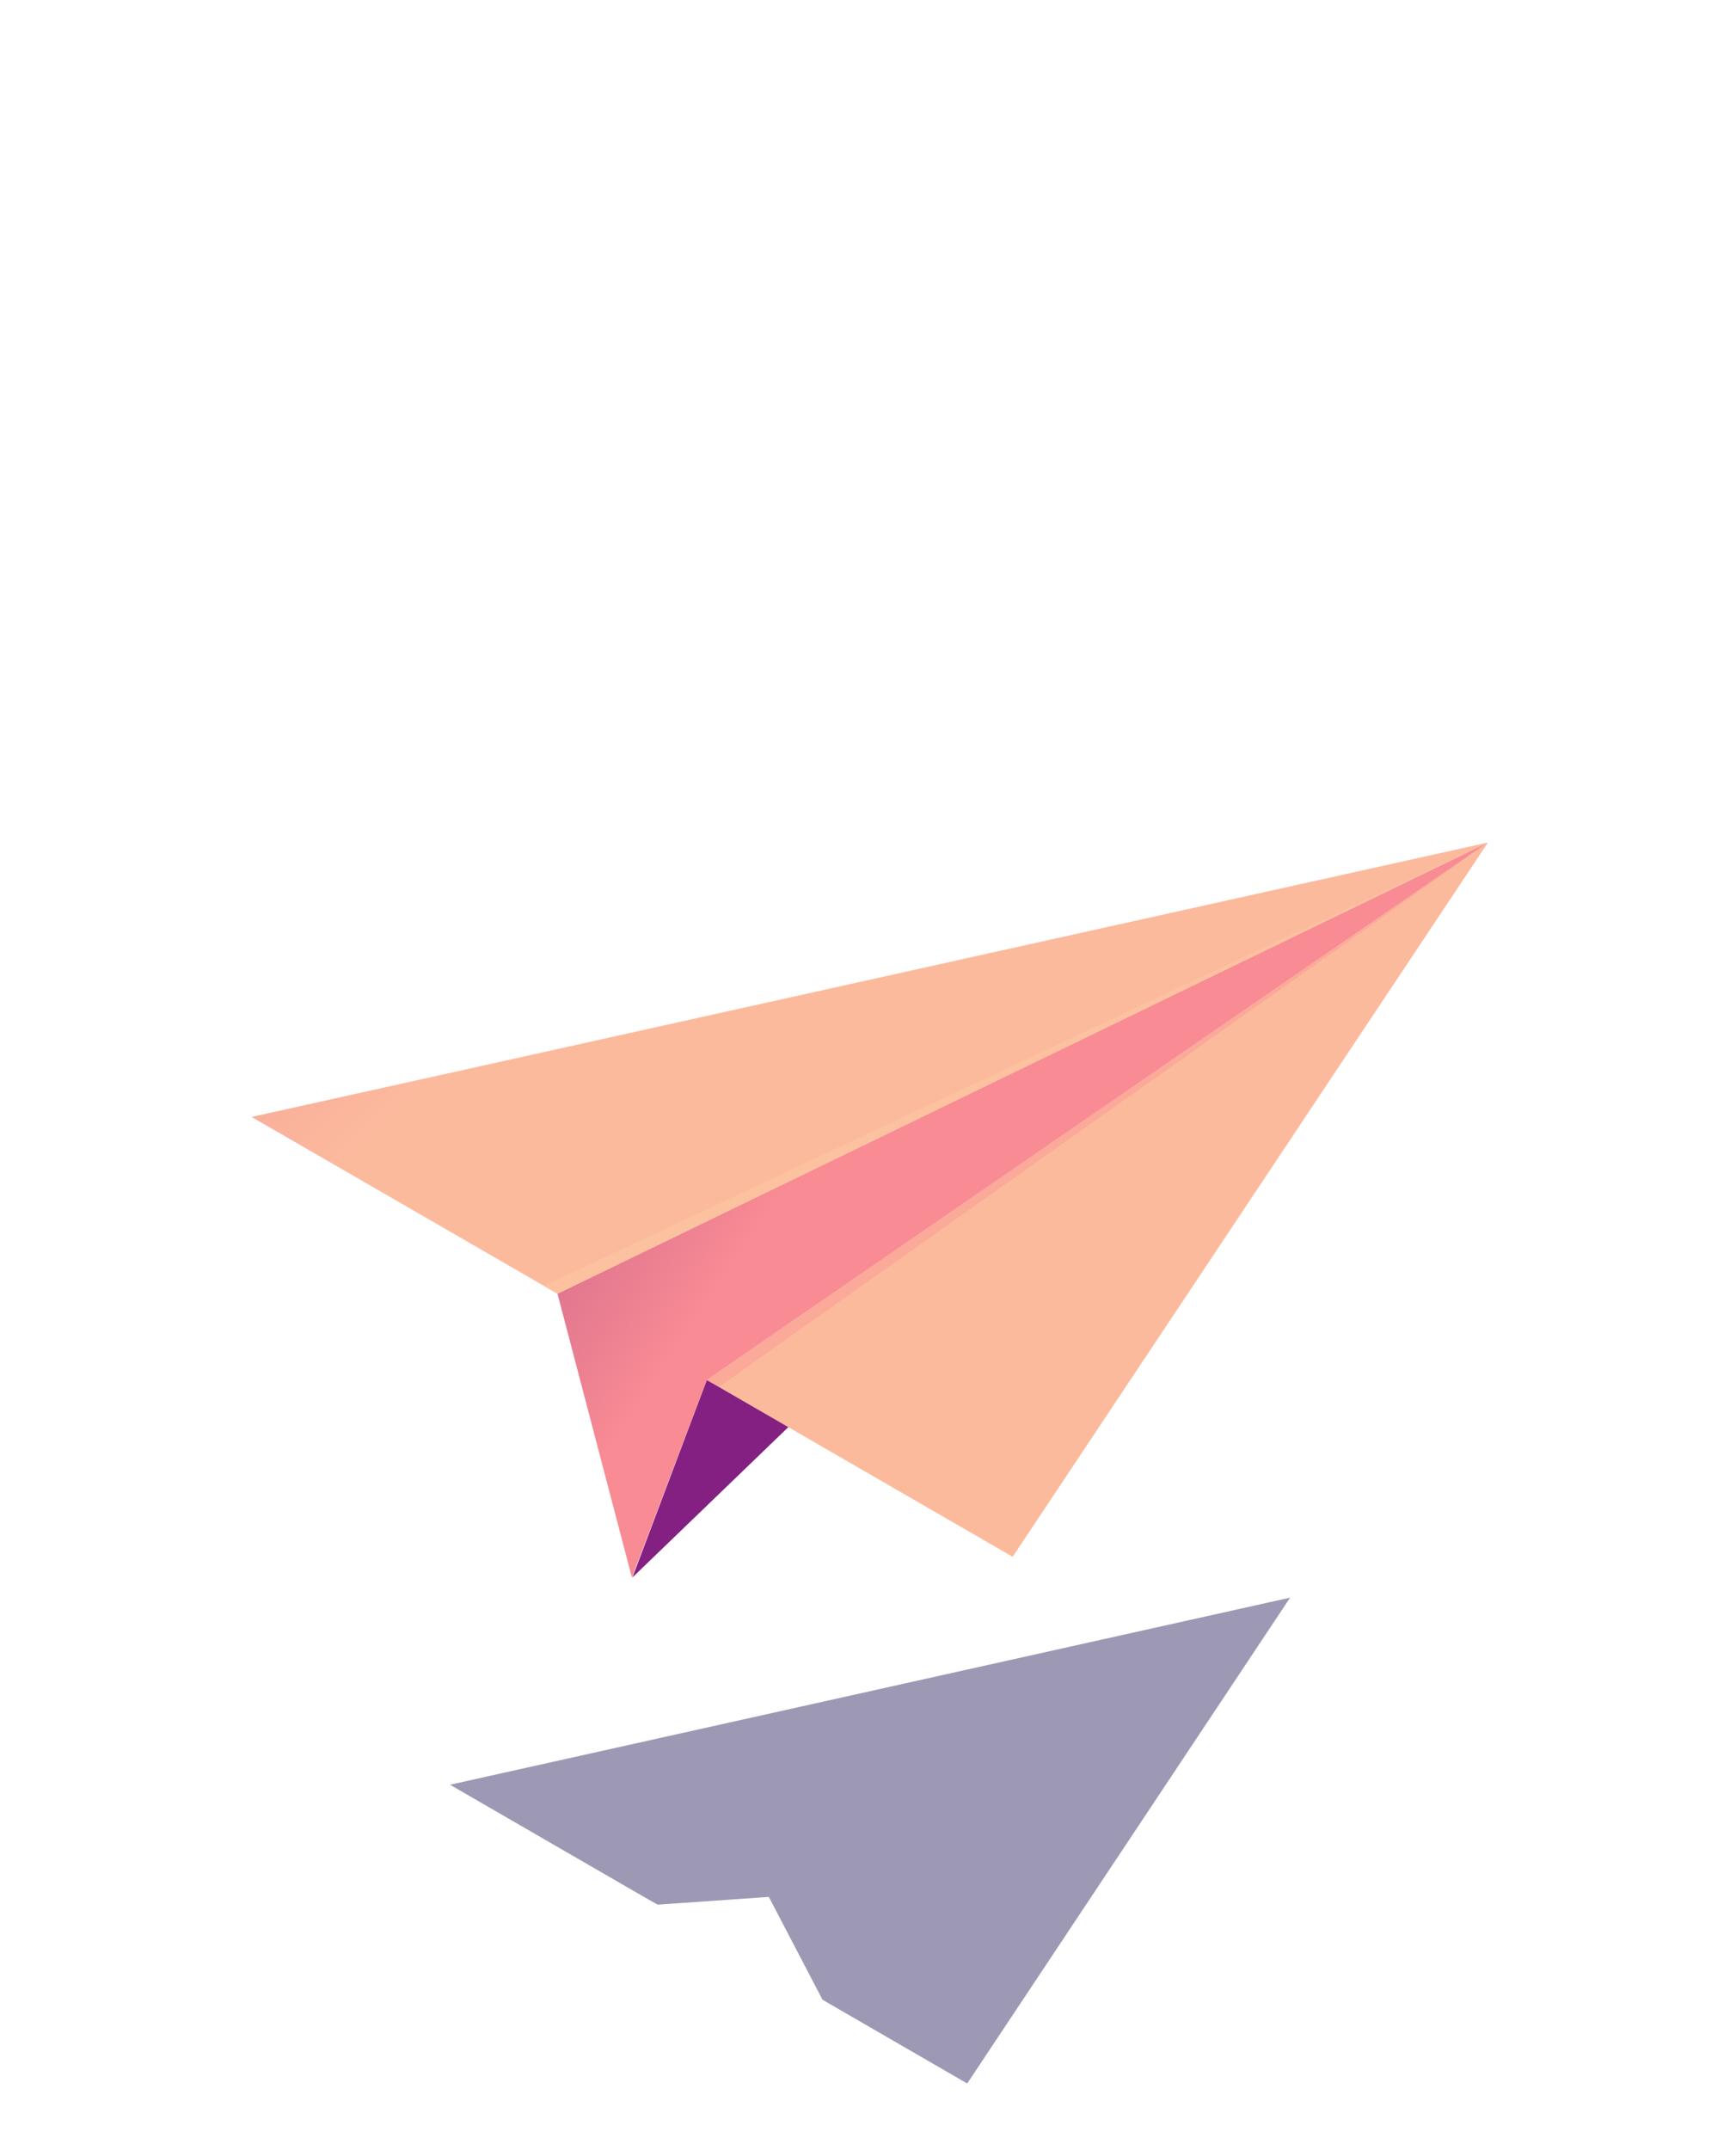 <?xml version="1.0" encoding="UTF-8"?> <!-- Generator: Adobe Illustrator 23.0.3, SVG Export Plug-In . SVG Version: 6.00 Build 0) --> <svg xmlns="http://www.w3.org/2000/svg" xmlns:xlink="http://www.w3.org/1999/xlink" id="Layer_1" x="0px" y="0px" viewBox="0 0 336 416" style="enable-background:new 0 0 336 416;" xml:space="preserve"> <style type="text/css"> .st0{fill:#832082;} .st1{fill:url(#SVGID_1_);} .st2{fill:url(#SVGID_2_);} .st3{fill:url(#SVGID_3_);} .st4{fill:#FCC29F;} .st5{fill:#FBA999;} .st6{opacity:0.4;fill:#0B0244;enable-background:new ;} </style> <polygon class="st0" points="122.4,305.2 136.8,267 161.1,267.9 "></polygon> <linearGradient id="SVGID_1_" gradientUnits="userSpaceOnUse" x1="-787.489" y1="744.86" x2="-788.4" y2="745.189" gradientTransform="matrix(239.23 0 0 -87.3 188488.703 65219.703)"> <stop offset="0" style="stop-color:#FCBA9D"></stop> <stop offset="0.563" style="stop-color:#ED8493"></stop> <stop offset="1" style="stop-color:#E4608D"></stop> </linearGradient> <path class="st1" d="M288,163l-180.1,87.3l-59.2-34.2L288,163z"></path> <linearGradient id="SVGID_2_" gradientUnits="userSpaceOnUse" x1="-782.153" y1="746.57" x2="-781.364" y2="746.696" gradientTransform="matrix(151.209 0 0 -138.12 118952.117 103283.875)"> <stop offset="0" style="stop-color:#FCBA9D"></stop> <stop offset="0.563" style="stop-color:#ED8493"></stop> <stop offset="1" style="stop-color:#E4608D"></stop> </linearGradient> <path class="st2" d="M288,163L136.8,267l59.2,34.2L288,163z"></path> <linearGradient id="SVGID_3_" gradientUnits="userSpaceOnUse" x1="-786.313" y1="746.301" x2="-787.238" y2="746.788" gradientTransform="matrix(180.073 0 0 -142.152 141754.672 106303.852)"> <stop offset="0" style="stop-color:#F88B93"></stop> <stop offset="0.206" style="stop-color:#D76D8E"></stop> <stop offset="0.573" style="stop-color:#A23D86"></stop> <stop offset="0.849" style="stop-color:#811F81"></stop> <stop offset="1" style="stop-color:#751480"></stop> </linearGradient> <path class="st3" d="M136.8,267L288,163l-180.1,87.3l14.4,54.9L136.8,267z"></path> <path class="st4" d="M105.3,248.8L288,163l-180.1,87.3L105.3,248.8z"></path> <path class="st5" d="M136.8,267L288,163L139.2,268.3L136.8,267z"></path> <path class="st6" d="M249.7,309.1L87.1,345.3l38.4,22.2l0,0l1.8,1l21.5-1.5l10.4,19.9l28,16.2L249.7,309.1z"></path> </svg> 
